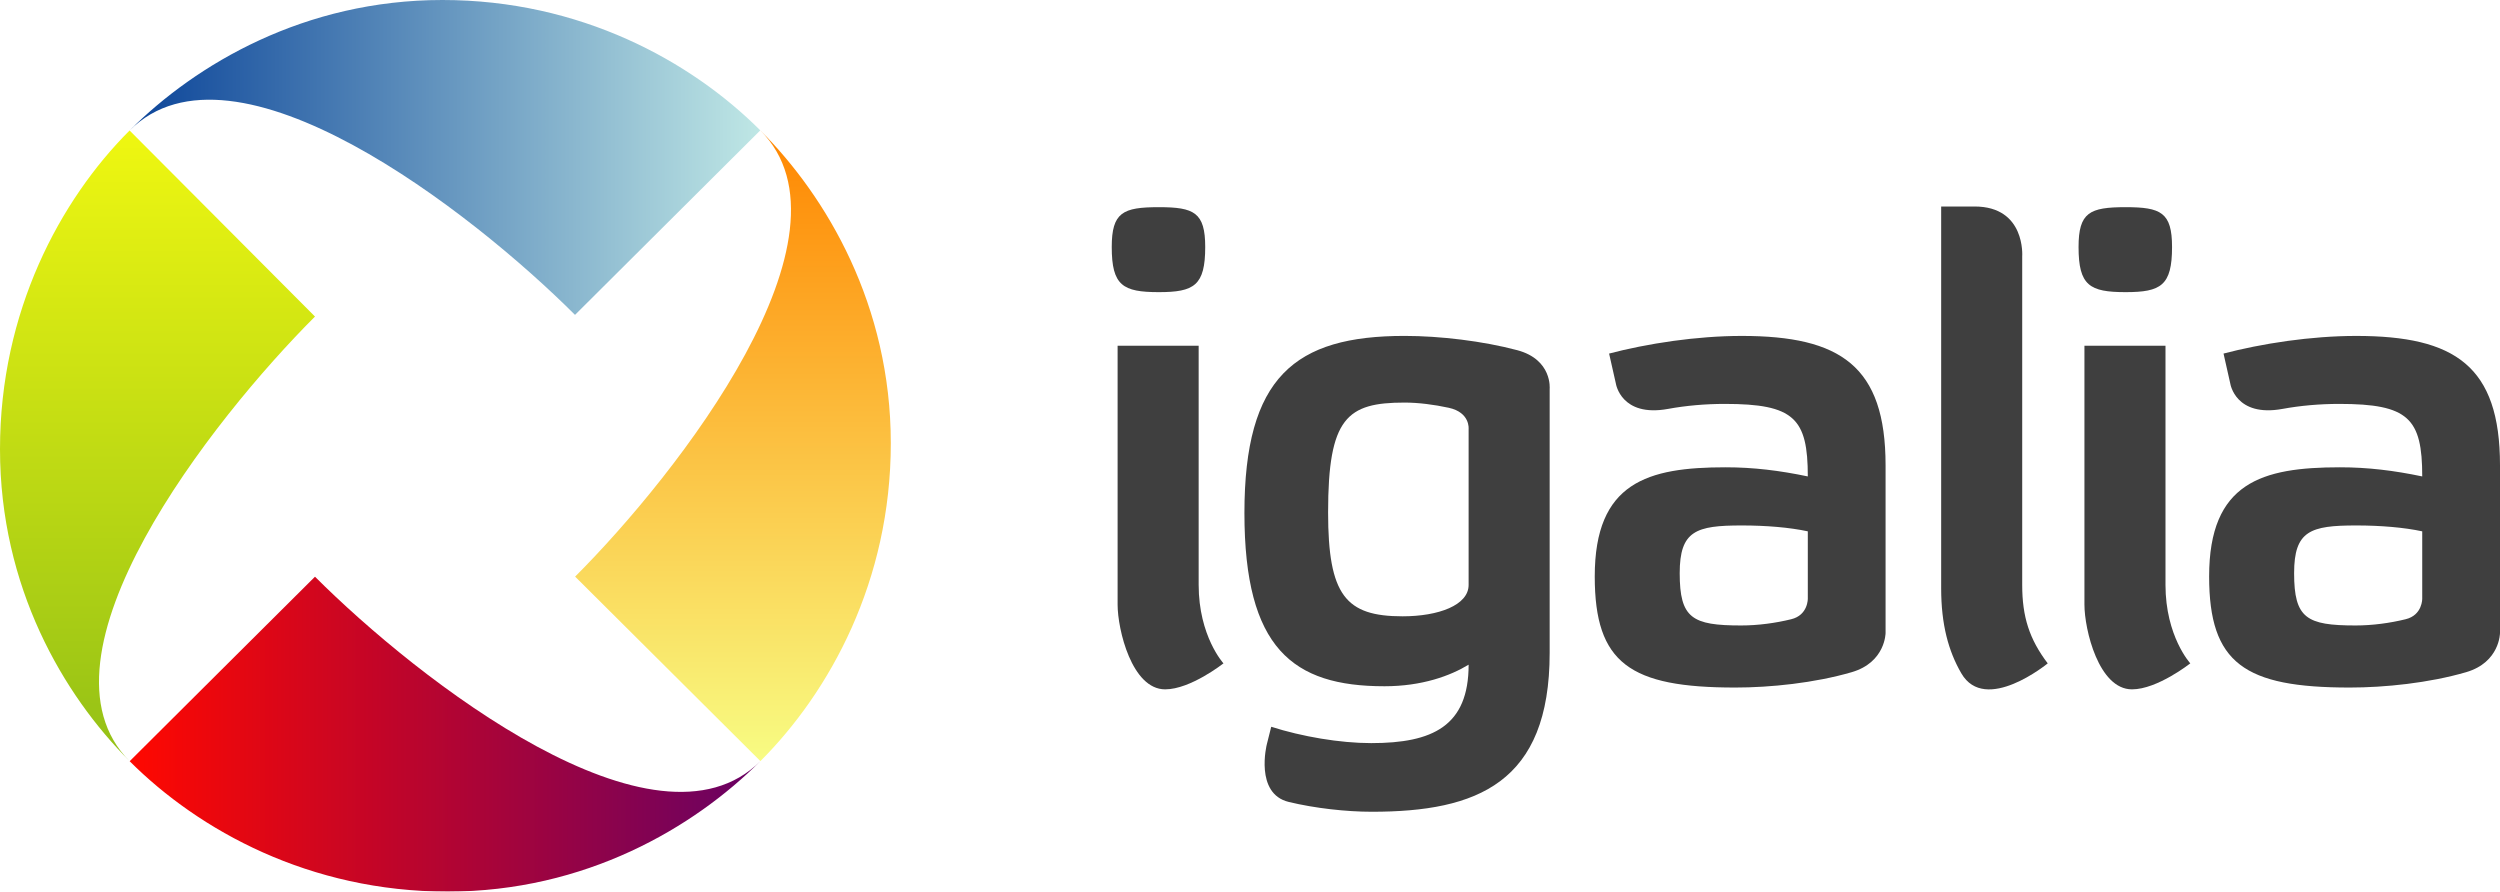 <?xml version="1.0" encoding="UTF-8"?>
<!-- Copyright © 2015 Igalia, S.L. All rights reserved. -->
<svg xmlns:svg="http://www.w3.org/2000/svg" xmlns="http://www.w3.org/2000/svg" xmlns:xlink="http://www.w3.org/1999/xlink" width="484.52" height="172.8" version="1.1" viewBox="0 0 484.52 172.8">
  <defs>
    <linearGradient id="redGradient" x1="25.133" y1="142.28" x2="147.37" y2="142.28" gradientUnits="userSpaceOnUse">
      <stop stop-color="#ff0800" offset="0"/>
      <stop stop-color="#670164" offset="1"/>
    </linearGradient>
    <linearGradient id="orangeGradient" x1="1765.1" y1="692.72" x2="1887.3" y2="692.72" gradientUnits="userSpaceOnUse" gradientTransform="matrix(0,-1,1,0,-550.666,1912.603)">
      <stop stop-color="#f8fc83" offset="0"/>
      <stop stop-color="#ff8600" offset="1"/>
    </linearGradient>
    <linearGradient id="blueGradient" x1="1214.6" y1="2432.8" x2="1336.8" y2="2432.8" gradientUnits="userSpaceOnUse" gradientTransform="matrix(-1,0,0,-1,1361.937,2463.271)">
      <stop stop-color="#bfe7e5" offset="0"/>
      <stop stop-color="#0b4499" offset="1"/>
    </linearGradient>
    <linearGradient id="greenGradient" x1="-525.38" y1="1882.1" x2="-403.14" y2="1882.1" gradientUnits="userSpaceOnUse" gradientTransform="matrix(0,1,-1,0,1912.603,550.667)">
      <stop stop-color="#eff711" offset="0"/>
      <stop stop-color="#93c016" offset="1"/>
    </linearGradient>
    <filter id="blendMultiplyFilter" color-interpolation-filters="sRGB">
      <feImage result="sourceTwo" xlink:href="#LogoBackground"/>
      <feBlend mode="multiply" in="SourceGraphic" in2="sourceTwo"/>
    </filter>
    <svg id="LogoBackground" xmlns:svg="http://www.w3.org/2000/svg" xmlns="http://www.w3.org/2000/svg" width="484.52" height="172.8" version="1.1">
      <g id="InnerCircle">
        <path id="CircleWhiteBackground" fill="#FFF" d="M85.748,0c-23.106,0-41.96,9.275-54.999,20.156-0.096,0.08-0.186,0.17-0.281,0.25-0.349,0.294-0.691,0.579-1.031,0.875-0.576,0.499-1.165,0.994-1.719,1.5-0.571,0.524-1.08,1.066-1.625,1.594-0.318,0.308-0.659,0.596-0.969,0.906-0.308,0.308-0.6,0.652-0.906,0.969-0.194,0.2-0.401,0.39-0.594,0.594-0.308,0.325-0.631,0.634-0.938,0.969-0.025,0.028-0.037,0.066-0.062,0.094-0.808,0.884-1.613,1.802-2.406,2.75-0.136,0.163-0.271,0.335-0.406,0.5-0.69,0.837-1.358,1.678-2.031,2.562-0.687,0.902-1.365,1.831-2.031,2.781-0.087,0.125-0.164,0.25-0.25,0.375-8.158,11.763-14.546,27.135-15.376,45.217-0.026,0.574-0.047,1.14-0.062,1.719-0.038,1.07-0.062,2.163-0.062,3.25,0,21.522,7.95,39.248,17.812,52.093,0.722,0.941,1.447,1.862,2.188,2.75,0.08,0.096,0.17,0.186,0.25,0.281,0.353,0.419,0.707,0.812,1.062,1.219,0.439,0.504,0.868,1.014,1.312,1.5,0.525,0.573,1.065,1.11,1.594,1.656,0.306,0.316,0.598,0.661,0.906,0.969,0.308,0.308,0.652,0.6,0.969,0.906,0.516,0.5,1.022,1.004,1.562,1.5,0.221,0.203,0.463,0.392,0.688,0.594,1.587,1.428,3.249,2.845,5.031,4.219,0.188,0.144,0.373,0.295,0.562,0.438,12.441,9.432,29.414,17.085,49.812,17.562,0.99,0.033,1.995,0.062,3,0.062,23.231-0.001,42.174-9.381,55.218-20.344,0.063-0.053,0.125-0.103,0.188-0.156,0.903-0.763,1.748-1.537,2.594-2.312,0.028-0.025,0.066-0.037,0.094-0.062,0.542-0.499,1.045-1.029,1.562-1.531,0.316-0.306,0.661-0.598,0.969-0.906,0.31-0.31,0.598-0.65,0.906-0.969,0.527-0.545,1.07-1.054,1.594-1.625,1.23-1.346,2.443-2.803,3.625-4.281,10.113-12.587,18.584-30.258,19.094-51.718,0.033-0.99,0.062-1.995,0.062-3,0-19.817-6.849-36.513-15.656-49.093-0.086-0.124-0.163-0.251-0.25-0.375-1.44-2.034-2.916-3.939-4.438-5.75-0.053-0.063-0.104-0.125-0.156-0.188-0.763-0.904-1.537-1.779-2.312-2.625-0.025-0.028-0.037-0.066-0.062-0.094-0.499-0.542-1.029-1.044-1.531-1.562-0.306-0.317-0.598-0.661-0.906-0.969-0.308-0.308-0.652-0.6-0.969-0.906-0.201-0.195-0.389-0.399-0.594-0.594-0.316-0.3-0.613-0.609-0.938-0.906-0.038-0.035-0.087-0.059-0.125-0.094-0.844-0.772-1.697-1.527-2.594-2.281-0.061-0.052-0.126-0.105-0.188-0.156-0.05-0.042-0.106-0.083-0.156-0.125-12.27-10.284-29.74-19.091-51.074-20.078-0.5-0.028-0.996-0.043-1.5-0.062-0.062-0.002-0.125,0.002-0.188,0-1.072-0.039-2.159-0.062-3.25-0.062zm0.656,39.656c9.868,7.218,18.76,15.101,25.031,21.375,6.34,6.34,14.348,15.358,21.656,25.375-7.296,10.005-15.291,19.011-21.625,25.344-6.308,6.306-15.285,14.244-25.219,21.5-9.945-7.25-18.894-15.16-25.2-21.47-6.313-6.31-14.278-15.313-21.562-25.281,7.277-9.916,15.252-18.849,21.562-25.156,6.34-6.34,15.35-14.356,25.344-21.687z"/>
        <g id="CircleColorBottom">
          <path fill="url(#redGradient)" d="m25.133,147.53c20.229,20.221,66.438-15.891,86.329-35.777,9.527,9.531,25.533,25.377,35.91,35.758-13.47,13.46-34.92,25.26-61.6,25.26-26.681,0-47.707-12.31-60.637-25.24z"/>
          <path fill="url(#orangeGradient)" d="m147.37,147.51c20.23-20.227-16.041-66.597-35.928-86.484,9.527-9.531,25.529-25.381,35.904-35.761,13.479,13.477,25.28,34.927,25.28,61.606,0,26.678-12.323,47.704-25.256,60.639z"/>
          <path fill="url(#blueGradient)" d="M147.35,25.265c-20.23-20.23-66.418,16.197-86.302,36.084-9.529-9.528-25.557-25.687-35.934-36.062,13.466-13.469,34.92-25.269,61.601-25.269,26.68,0,47.702,12.314,60.633,25.247z"/>
          <path fill="url(#greenGradient)" d="M25.114,25.288c-20.227,20.225,16.048,66.593,35.934,86.482-9.534,9.53-25.535,25.38-35.915,35.76-13.467-13.47-25.112-34.77-25.112-61.449,0-26.68,12.159-47.865,25.093-60.793z"/>
        </g>
      </g>
    </svg>
  </defs>
  <g id="Logo">
    <g id="Circle">
      <g id="CircleColorTop" filter="url(#blendMultiplyFilter)">
        <path fill="url(#redGradient)" d="m147.37,147.51c-20.223,20.229-66.438-15.846-86.324-35.74-9.534,9.531-25.535,25.381-35.915,35.76,13.474,13.469,34.926,25.27,61.608,25.27,26.674-0.001,47.705-12.358,60.631-25.29z"/>
        <path fill="url(#orangeGradient)" d="m147.35,25.265c20.229,20.228-15.998,66.601-35.887,86.487,9.537,9.539,25.533,25.377,35.91,35.758,13.471-13.479,25.272-34.928,25.272-61.603,0-26.679-12.36-47.707-25.29-60.642z"/>
        <path fill="url(#blueGradient)" d="M25.114,25.288c20.229-20.223,66.443,15.847,86.326,35.738,9.53-9.533,25.53-25.381,35.91-35.761-13.47-13.468-34.92-25.265-61.603-25.265-26.681,0-47.699,12.359-60.633,25.288z"/>
        <path fill="url(#greenGradient)" d="M25.133,147.53c-20.229-20.23,16.023-66.299,35.915-86.18-9.532-9.537-25.555-25.684-35.934-36.062-13.471,13.473-25.114,35.082-25.114,61.761,0,26.671,12.204,47.551,25.133,60.481z"/>
      </g>
    </g>
    <g id="Text" fill="#3f3f3f">
      <path d="m233.58,47.875c0,7.476-2.158,8.743-8.992,8.743-6.972,0-9.123-1.268-9.123-8.743,0-6.714,2.151-7.723,9.123-7.723,6.834,0.001,8.992,1.01,8.992,7.723zm-1.27,65.47c0,9.976,4.809,15.219,4.809,15.219s-6.383,5.037-11.303,5.037c-6.464,0-9.215-11.614-9.215-16.417v-50.182h15.709v46.343z"/>
      <path d="m420.96,47.875c0,7.476-2.158,8.743-8.998,8.743-6.969,0-9.121-1.268-9.121-8.743,0-6.714,2.152-7.723,9.121-7.723,6.84,0.001,8.998,1.01,8.998,7.723zm-1.271,65.47c0,9.976,4.807,15.219,4.807,15.219s-6.383,5.037-11.301,5.037c-6.463,0-9.215-11.614-9.215-16.417v-50.182h15.709v46.343z"/>
      <path d="m268.29,133c-17.734,0-27.111-7.348-27.111-33.573,0-26.346,9.755-34.326,31.037-34.326,6.846,0,15.158,0.992,21.822,2.763,6.857,1.823,6.299,7.504,6.299,7.504v51.168c0,25.207-14.059,30.788-34.451,30.788-4.951,0-11.018-0.669-16.115-1.901-6.658-1.607-4.258-11.141-4.258-11.141l0.859-3.428c5.955,1.899,13.301,3.166,19.383,3.166,11.91,0,18.875-3.297,18.875-15.202-3.545,2.15-8.993,4.182-16.34,4.182zm16.339-49.848s0.342-3.207-3.844-4.121c-2.848-0.621-5.912-1.009-8.57-1.009-11.145,0-14.818,2.914-14.818,21.28,0,16.086,3.416,20.144,14.438,20.144,6.965,0,12.795-2.158,12.795-6.081v-30.215z"/>
      <path d="m391.92,49.702v63.666c0,6.205,1.396,10.514,4.945,15.202,0,0-12.107,9.93-16.748,1.921-2.5-4.312-3.904-9.463-3.904-16.49v-73.978h6.482c9.934,0,9.225,9.68,9.225,9.68z"/>
      <path d="m484.52,122.66s0,5.698-6.57,7.616c-7.201,2.099-15.777,2.976-22.564,2.976-20.391,0-27.238-4.682-27.238-21.532,0-18.242,10.264-21.154,25.34-21.154,5.449,0,10.514,0.628,15.961,1.77,0-11.268-2.66-14.056-16.088-14.056-3.758,0-7.518,0.329-11,0.969-9.107,1.662-10.109-4.888-10.109-4.888l-1.313-5.836c3.5-0.924,7.814-1.813,12.459-2.457,4.273-0.587,8.824-0.963,13.26-0.963,19.125,0,27.863,5.826,27.863,25.082v32.473zm-15.072-6.676v-13.006c-3.545-0.762-8.107-1.14-12.791-1.14-8.869,0-12.039,1.016-12.039,9.248,0,8.739,2.406,10.135,11.906,10.135,3.303,0,6.676-0.467,9.68-1.202,3.332-0.792,3.244-4.035,3.244-4.035z"/>
      <path d="m365.44,122.66s0.004,5.698-6.572,7.616c-7.195,2.099-15.773,2.976-22.564,2.976-20.391,0-27.229-4.682-27.229-21.532,0-18.242,10.254-21.154,25.332-21.154,5.447,0,10.514,0.628,15.961,1.77,0-11.268-2.658-14.056-16.088-14.056-3.752,0-7.512,0.329-11,0.969-9.107,1.662-10.105-4.888-10.105-4.888l-1.318-5.836c3.496-0.924,7.814-1.813,12.463-2.457,4.271-0.587,8.822-0.963,13.254-0.963,19.129,0,27.867,5.826,27.867,25.082v32.473zm-15.072-6.676v-13.006c-3.549-0.762-8.107-1.14-12.795-1.14-8.865,0-12.033,1.016-12.033,9.248,0,8.739,2.404,10.135,11.906,10.135,3.303,0,6.676-0.467,9.678-1.202,3.333-0.792,3.244-4.035,3.244-4.035z"/>
    </g>
  </g>
</svg>
